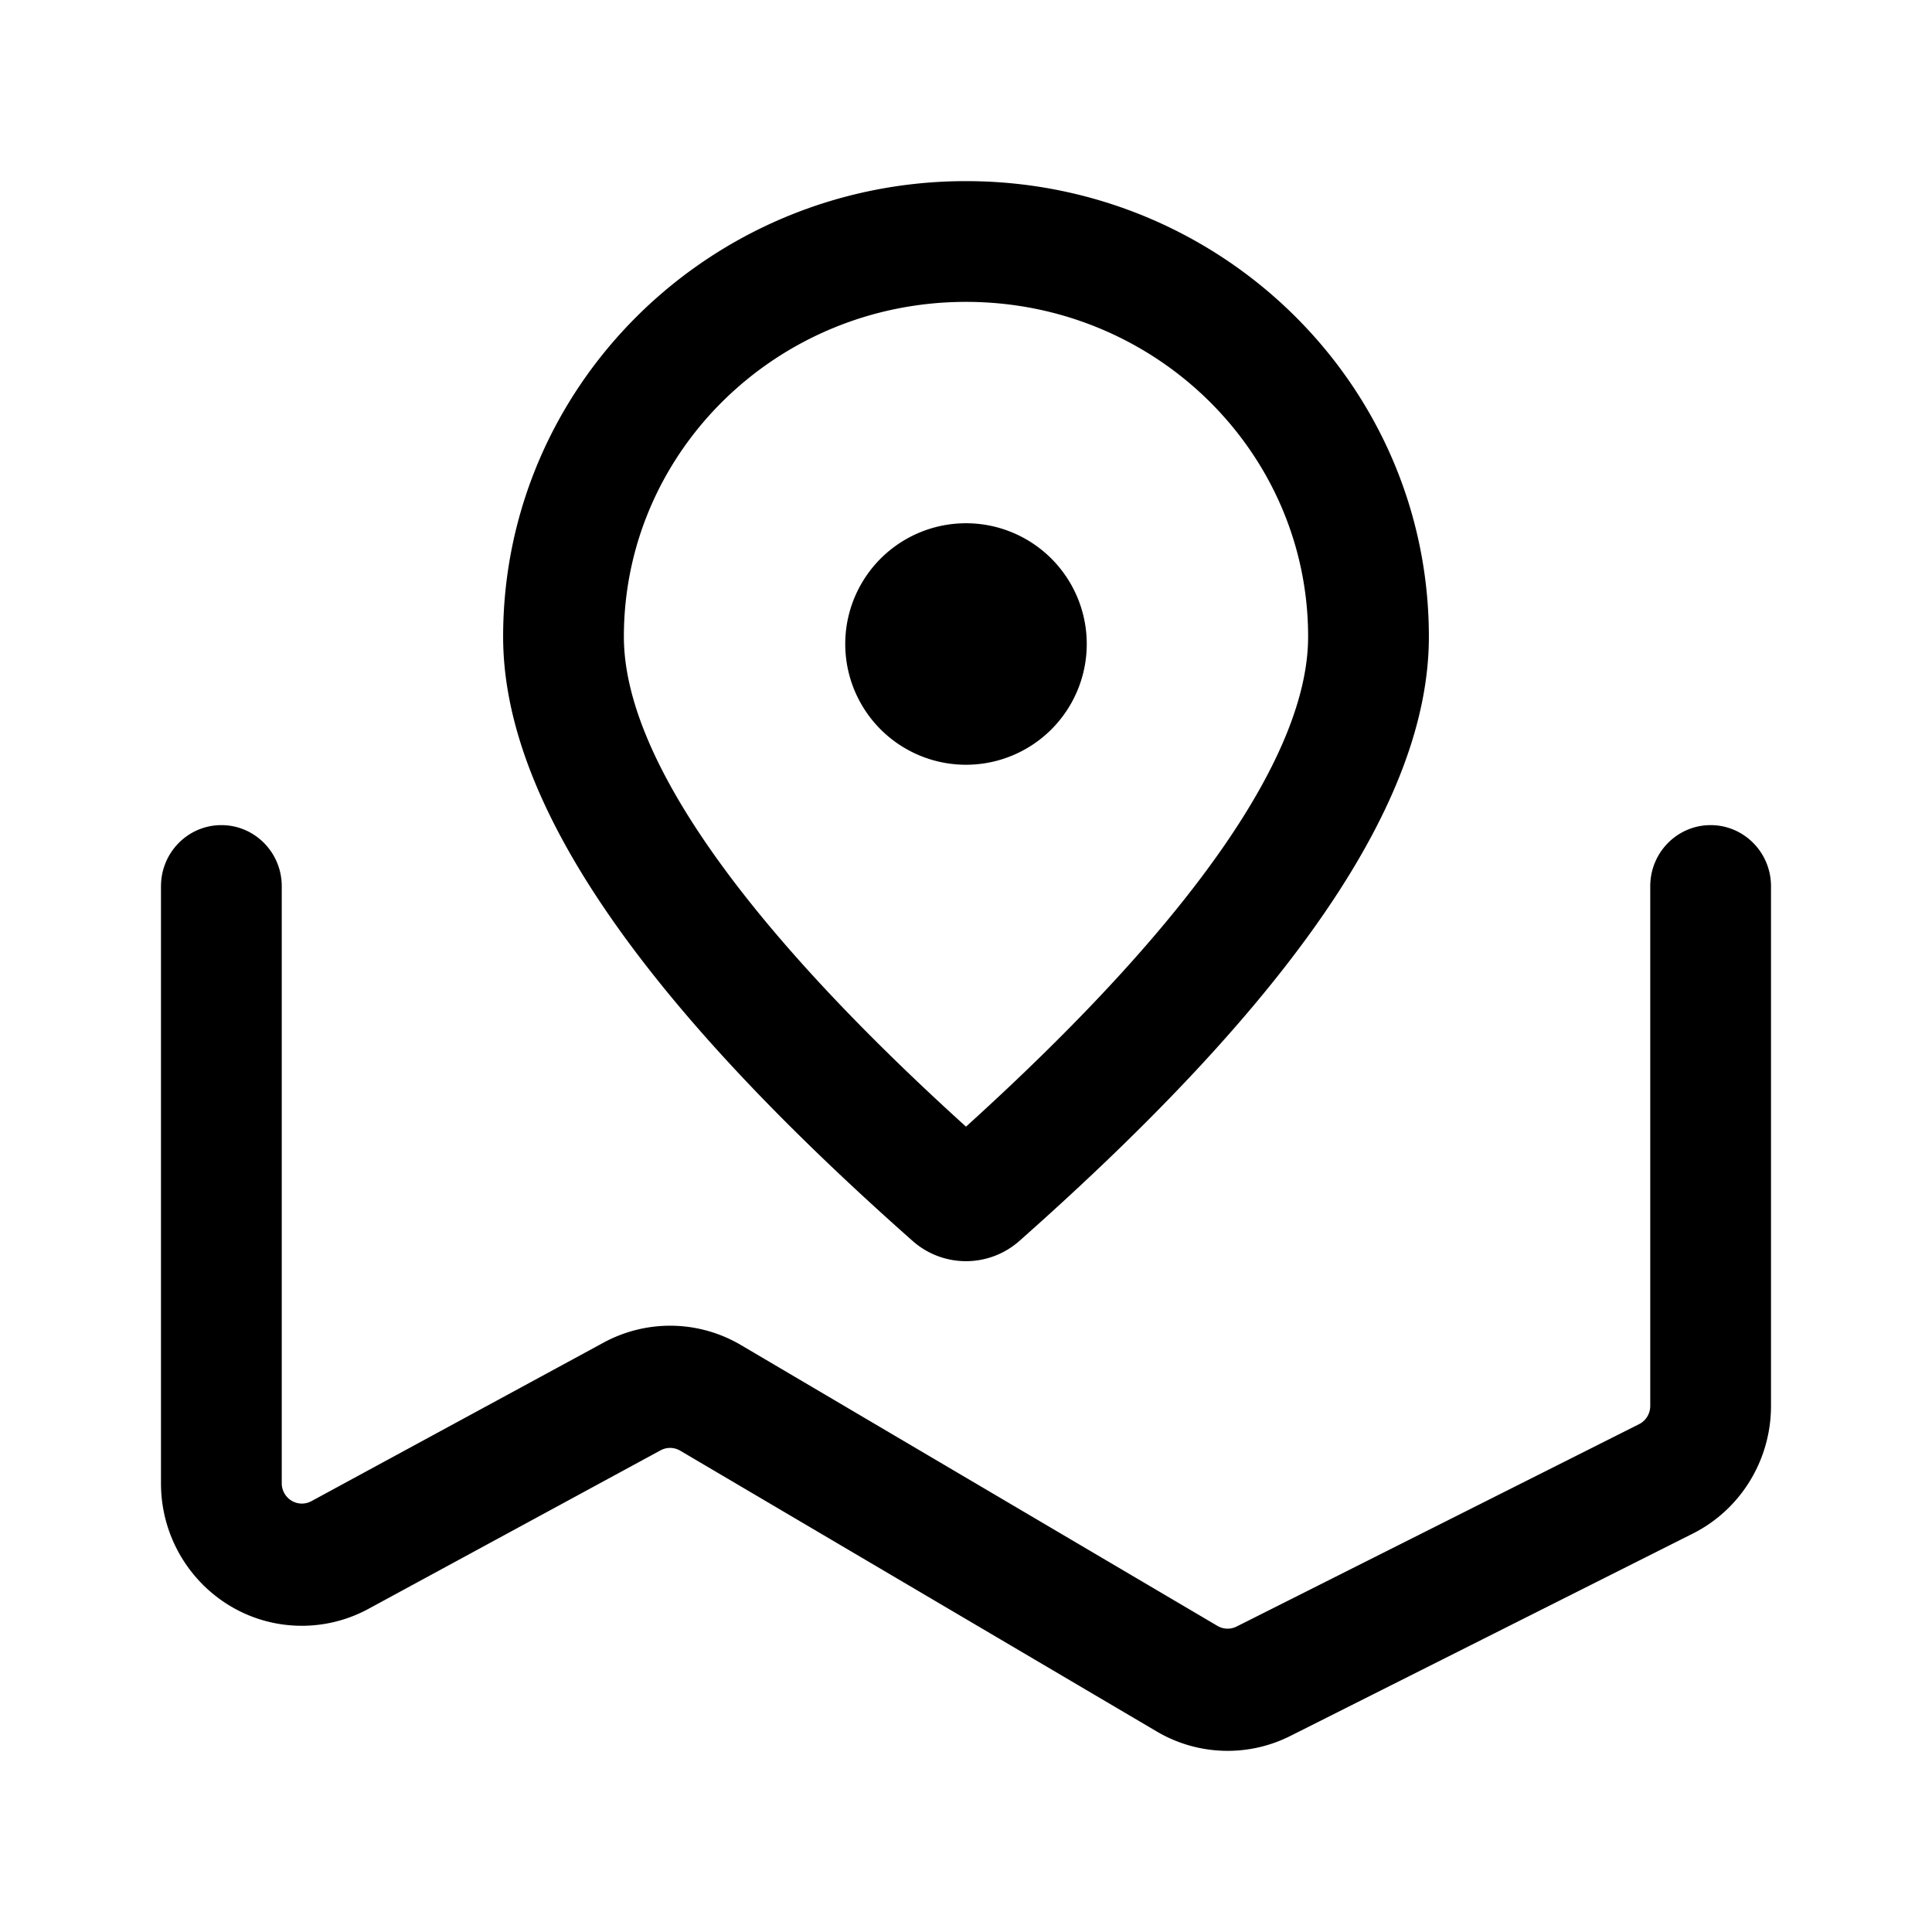 <?xml version="1.0" standalone="no"?><!DOCTYPE svg PUBLIC "-//W3C//DTD SVG 1.1//EN" "http://www.w3.org/Graphics/SVG/1.1/DTD/svg11.dtd"><svg t="1681719830185" class="icon" viewBox="0 0 1024 1024" version="1.1" xmlns="http://www.w3.org/2000/svg" p-id="23349" xmlns:xlink="http://www.w3.org/1999/xlink" width="200" height="200"><path d="M85.333 469.717C85.333 451.829 99.659 437.333 117.333 437.333s32 14.507 32 32.384V786.133c0 5.963 4.779 10.795 10.667 10.795a10.56 10.56 0 0 0 5.045-1.28l154.848-84.021a73.899 73.899 0 0 1 72.853 1.291l252.544 148.843a10.56 10.56 0 0 0 10.123 0.341l213.333-107.264c3.627-1.824 5.92-5.568 5.92-9.664V469.717C874.667 451.829 888.992 437.333 906.667 437.333s32 14.507 32 32.384V745.173c0 28.683-16.053 54.891-41.44 67.659l-213.333 107.264a73.899 73.899 0 0 1-70.805-2.379L360.533 768.896a10.56 10.56 0 0 0-10.411-0.192l-154.848 84.032a73.973 73.973 0 0 1-35.285 8.96c-41.237 0-74.667-33.813-74.667-75.552V469.717z m672-132.267c0 87.808-73.173 192.917-217.056 320.288a42.667 42.667 0 0 1-56.555 0C339.829 530.379 266.667 425.259 266.667 337.451 266.667 203.968 376.64 96 512 96s245.333 107.968 245.333 241.451z m-426.667 0c0 61.515 59.712 149.557 181.333 259.701 121.621-110.144 181.333-198.187 181.333-259.701C693.333 239.584 612.277 160 512 160s-181.333 79.573-181.333 177.451zM512 405.333a64 64 0 1 1 0-128 64 64 0 0 1 0 128z" p-id="23350"></path></svg>